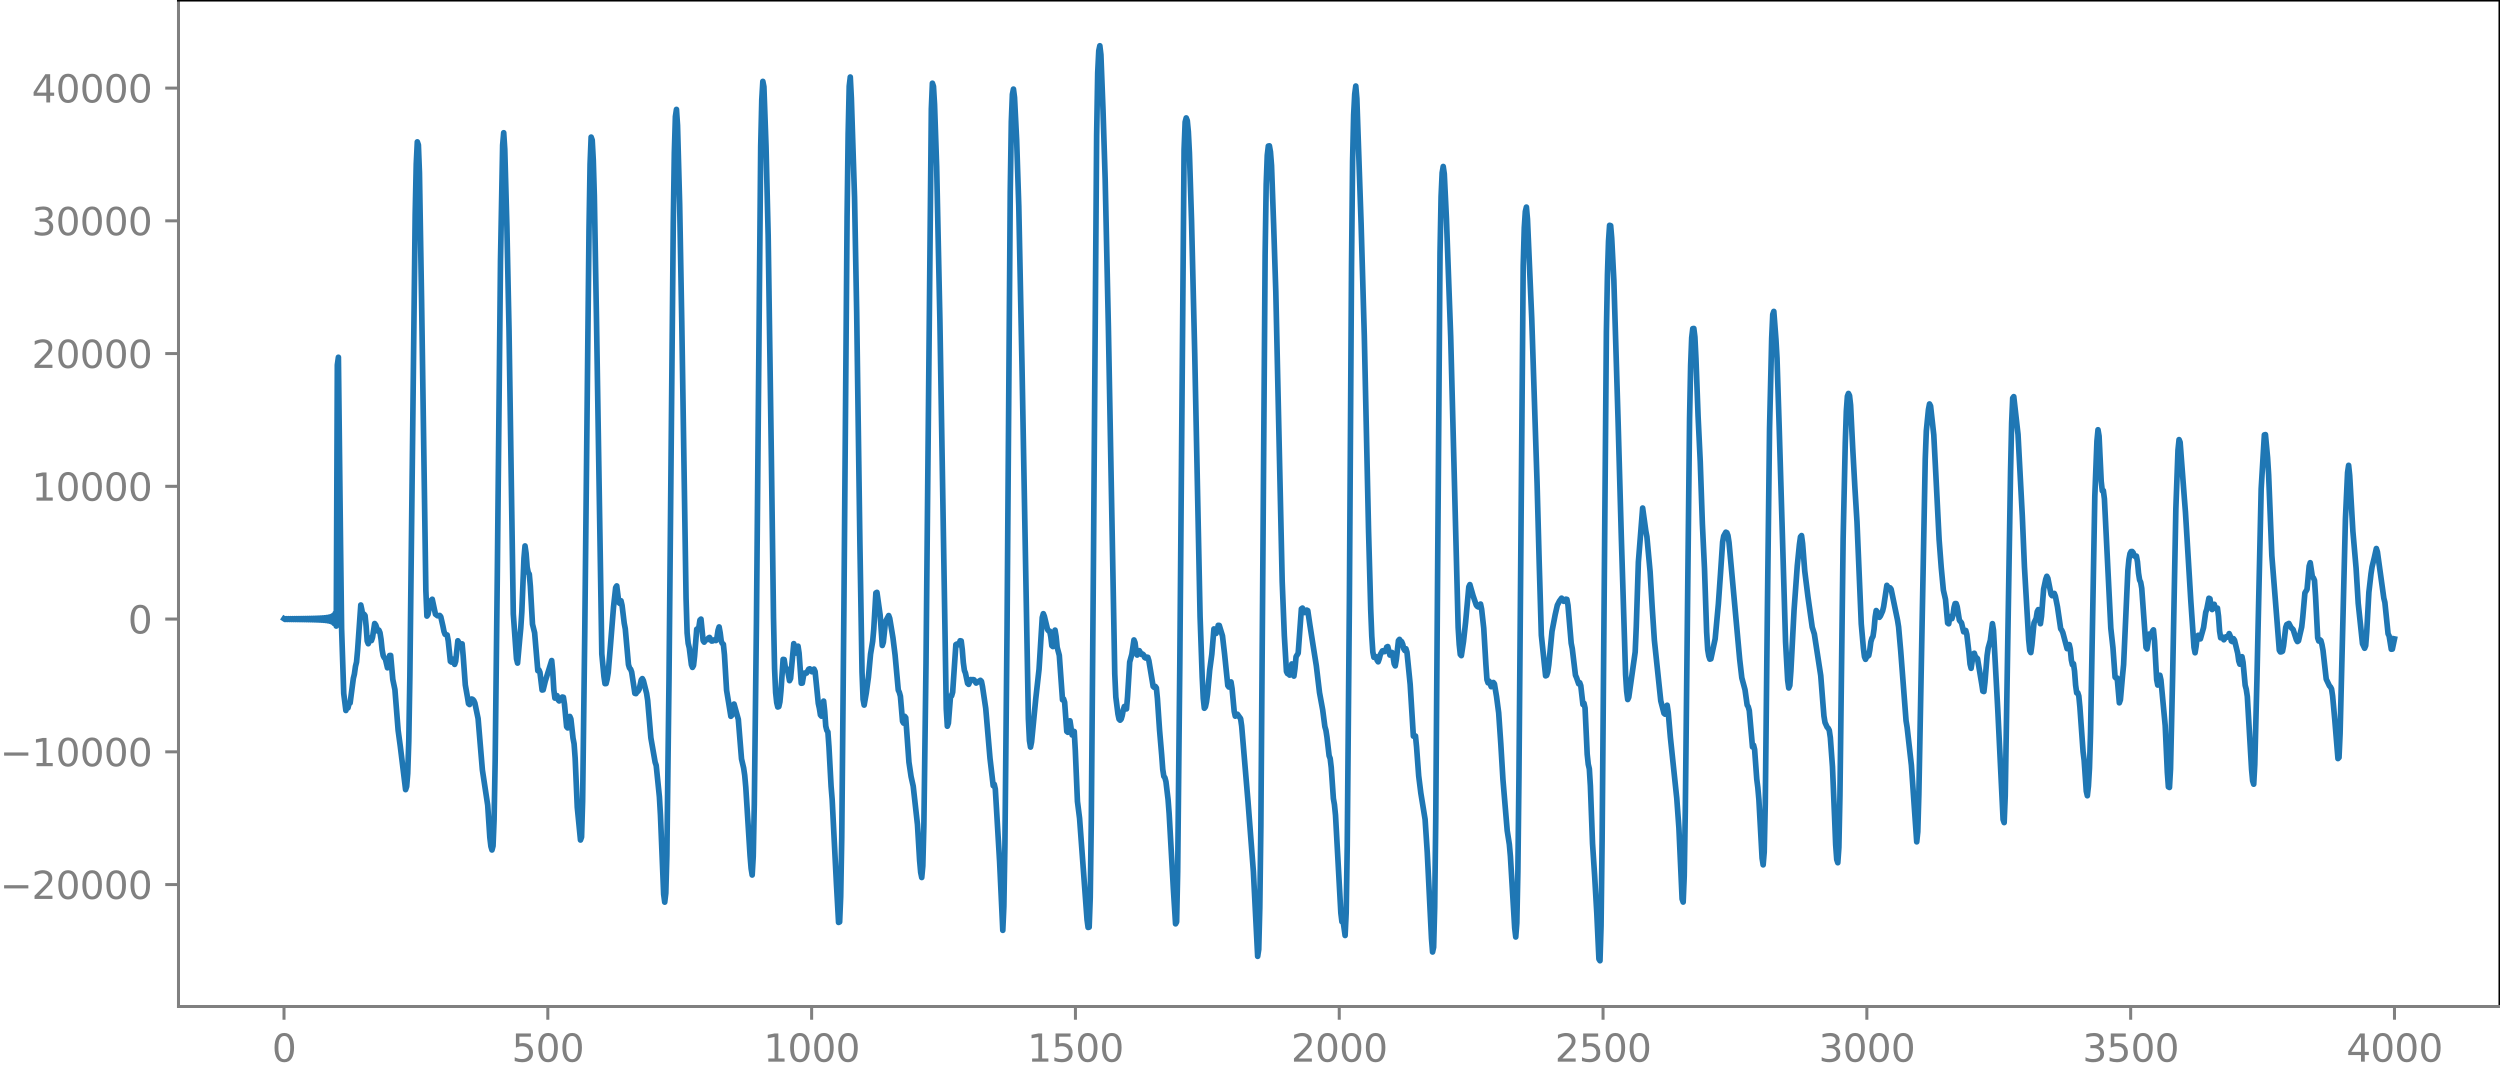 <?xml version="1.0" encoding="utf-8" standalone="no"?>
<!DOCTYPE svg PUBLIC "-//W3C//DTD SVG 1.1//EN"
  "http://www.w3.org/Graphics/SVG/1.1/DTD/svg11.dtd">
<svg xmlns:xlink="http://www.w3.org/1999/xlink" width="660.992pt" height="282.79pt" viewBox="0 0 660.992 282.79" xmlns="http://www.w3.org/2000/svg" version="1.1">
 <defs>
  <style type="text/css">*{stroke-linejoin: round; stroke-linecap: butt}</style>
 </defs>
 <g id="figure_1">
  <g id="patch_1">
   <path d="M -0 282.79 
L 660.992 282.79 
L 660.992 0 
L -0 0 
L -0 282.79 
z
" style="fill: none"/>
  </g>
  <g id="axes_1">
   <g id="patch_2">
    <path d="M 47.192 266.112 
L 660.992 266.112 
L 660.992 0 
L 47.192 0 
L 47.192 266.112 
z
" style="fill: none"/>
   </g>
   <g id="matplotlib.axis_1">
    <g id="xtick_1">
     <g id="line2d_1">
      <defs>
       <path id="ma2458063b5" d="M 0 0 
L 0 3.5 
" style="stroke: #808080; stroke-width: 0.8"/>
      </defs>
      <g>
       <use xlink:href="#ma2458063b5" x="75.092" y="266.112" style="fill: #808080; stroke: #808080; stroke-width: 0.8"/>
      </g>
     </g>
     <g id="text_1">
      <!-- 0 -->
      <g style="fill: #808080" transform="translate(71.911 280.71) scale(0.1 -0.1)">
       <defs>
        <path id="DejaVuSans-30" d="M 2034 4250 
Q 1547 4250 1301 3770 
Q 1056 3291 1056 2328 
Q 1056 1369 1301 889 
Q 1547 409 2034 409 
Q 2525 409 2770 889 
Q 3016 1369 3016 2328 
Q 3016 3291 2770 3770 
Q 2525 4250 2034 4250 
z
M 2034 4750 
Q 2819 4750 3233 4129 
Q 3647 3509 3647 2328 
Q 3647 1150 3233 529 
Q 2819 -91 2034 -91 
Q 1250 -91 836 529 
Q 422 1150 422 2328 
Q 422 3509 836 4129 
Q 1250 4750 2034 4750 
z
" transform="scale(0.016)"/>
       </defs>
       <use xlink:href="#DejaVuSans-30"/>
      </g>
     </g>
    </g>
    <g id="xtick_2">
     <g id="line2d_2">
      <g>
       <use xlink:href="#ma2458063b5" x="144.842" y="266.112" style="fill: #808080; stroke: #808080; stroke-width: 0.8"/>
      </g>
     </g>
     <g id="text_2">
      <!-- 500 -->
      <g style="fill: #808080" transform="translate(135.298 280.71) scale(0.1 -0.1)">
       <defs>
        <path id="DejaVuSans-35" d="M 691 4666 
L 3169 4666 
L 3169 4134 
L 1269 4134 
L 1269 2991 
Q 1406 3038 1543 3061 
Q 1681 3084 1819 3084 
Q 2600 3084 3056 2656 
Q 3513 2228 3513 1497 
Q 3513 744 3044 326 
Q 2575 -91 1722 -91 
Q 1428 -91 1123 -41 
Q 819 9 494 109 
L 494 744 
Q 775 591 1075 516 
Q 1375 441 1709 441 
Q 2250 441 2565 725 
Q 2881 1009 2881 1497 
Q 2881 1984 2565 2268 
Q 2250 2553 1709 2553 
Q 1456 2553 1204 2497 
Q 953 2441 691 2322 
L 691 4666 
z
" transform="scale(0.016)"/>
       </defs>
       <use xlink:href="#DejaVuSans-35"/>
       <use xlink:href="#DejaVuSans-30" x="63.623"/>
       <use xlink:href="#DejaVuSans-30" x="127.246"/>
      </g>
     </g>
    </g>
    <g id="xtick_3">
     <g id="line2d_3">
      <g>
       <use xlink:href="#ma2458063b5" x="214.592" y="266.112" style="fill: #808080; stroke: #808080; stroke-width: 0.8"/>
      </g>
     </g>
     <g id="text_3">
      <!-- 1000 -->
      <g style="fill: #808080" transform="translate(201.867 280.71) scale(0.1 -0.1)">
       <defs>
        <path id="DejaVuSans-31" d="M 794 531 
L 1825 531 
L 1825 4091 
L 703 3866 
L 703 4441 
L 1819 4666 
L 2450 4666 
L 2450 531 
L 3481 531 
L 3481 0 
L 794 0 
L 794 531 
z
" transform="scale(0.016)"/>
       </defs>
       <use xlink:href="#DejaVuSans-31"/>
       <use xlink:href="#DejaVuSans-30" x="63.623"/>
       <use xlink:href="#DejaVuSans-30" x="127.246"/>
       <use xlink:href="#DejaVuSans-30" x="190.869"/>
      </g>
     </g>
    </g>
    <g id="xtick_4">
     <g id="line2d_4">
      <g>
       <use xlink:href="#ma2458063b5" x="284.342" y="266.112" style="fill: #808080; stroke: #808080; stroke-width: 0.8"/>
      </g>
     </g>
     <g id="text_4">
      <!-- 1500 -->
      <g style="fill: #808080" transform="translate(271.617 280.71) scale(0.1 -0.1)">
       <use xlink:href="#DejaVuSans-31"/>
       <use xlink:href="#DejaVuSans-35" x="63.623"/>
       <use xlink:href="#DejaVuSans-30" x="127.246"/>
       <use xlink:href="#DejaVuSans-30" x="190.869"/>
      </g>
     </g>
    </g>
    <g id="xtick_5">
     <g id="line2d_5">
      <g>
       <use xlink:href="#ma2458063b5" x="354.092" y="266.112" style="fill: #808080; stroke: #808080; stroke-width: 0.8"/>
      </g>
     </g>
     <g id="text_5">
      <!-- 2000 -->
      <g style="fill: #808080" transform="translate(341.367 280.71) scale(0.1 -0.1)">
       <defs>
        <path id="DejaVuSans-32" d="M 1228 531 
L 3431 531 
L 3431 0 
L 469 0 
L 469 531 
Q 828 903 1448 1529 
Q 2069 2156 2228 2338 
Q 2531 2678 2651 2914 
Q 2772 3150 2772 3378 
Q 2772 3750 2511 3984 
Q 2250 4219 1831 4219 
Q 1534 4219 1204 4116 
Q 875 4013 500 3803 
L 500 4441 
Q 881 4594 1212 4672 
Q 1544 4750 1819 4750 
Q 2544 4750 2975 4387 
Q 3406 4025 3406 3419 
Q 3406 3131 3298 2873 
Q 3191 2616 2906 2266 
Q 2828 2175 2409 1742 
Q 1991 1309 1228 531 
z
" transform="scale(0.016)"/>
       </defs>
       <use xlink:href="#DejaVuSans-32"/>
       <use xlink:href="#DejaVuSans-30" x="63.623"/>
       <use xlink:href="#DejaVuSans-30" x="127.246"/>
       <use xlink:href="#DejaVuSans-30" x="190.869"/>
      </g>
     </g>
    </g>
    <g id="xtick_6">
     <g id="line2d_6">
      <g>
       <use xlink:href="#ma2458063b5" x="423.842" y="266.112" style="fill: #808080; stroke: #808080; stroke-width: 0.8"/>
      </g>
     </g>
     <g id="text_6">
      <!-- 2500 -->
      <g style="fill: #808080" transform="translate(411.117 280.71) scale(0.1 -0.1)">
       <use xlink:href="#DejaVuSans-32"/>
       <use xlink:href="#DejaVuSans-35" x="63.623"/>
       <use xlink:href="#DejaVuSans-30" x="127.246"/>
       <use xlink:href="#DejaVuSans-30" x="190.869"/>
      </g>
     </g>
    </g>
    <g id="xtick_7">
     <g id="line2d_7">
      <g>
       <use xlink:href="#ma2458063b5" x="493.592" y="266.112" style="fill: #808080; stroke: #808080; stroke-width: 0.8"/>
      </g>
     </g>
     <g id="text_7">
      <!-- 3000 -->
      <g style="fill: #808080" transform="translate(480.867 280.71) scale(0.1 -0.1)">
       <defs>
        <path id="DejaVuSans-33" d="M 2597 2516 
Q 3050 2419 3304 2112 
Q 3559 1806 3559 1356 
Q 3559 666 3084 287 
Q 2609 -91 1734 -91 
Q 1441 -91 1130 -33 
Q 819 25 488 141 
L 488 750 
Q 750 597 1062 519 
Q 1375 441 1716 441 
Q 2309 441 2620 675 
Q 2931 909 2931 1356 
Q 2931 1769 2642 2001 
Q 2353 2234 1838 2234 
L 1294 2234 
L 1294 2753 
L 1863 2753 
Q 2328 2753 2575 2939 
Q 2822 3125 2822 3475 
Q 2822 3834 2567 4026 
Q 2313 4219 1838 4219 
Q 1578 4219 1281 4162 
Q 984 4106 628 3988 
L 628 4550 
Q 988 4650 1302 4700 
Q 1616 4750 1894 4750 
Q 2613 4750 3031 4423 
Q 3450 4097 3450 3541 
Q 3450 3153 3228 2886 
Q 3006 2619 2597 2516 
z
" transform="scale(0.016)"/>
       </defs>
       <use xlink:href="#DejaVuSans-33"/>
       <use xlink:href="#DejaVuSans-30" x="63.623"/>
       <use xlink:href="#DejaVuSans-30" x="127.246"/>
       <use xlink:href="#DejaVuSans-30" x="190.869"/>
      </g>
     </g>
    </g>
    <g id="xtick_8">
     <g id="line2d_8">
      <g>
       <use xlink:href="#ma2458063b5" x="563.342" y="266.112" style="fill: #808080; stroke: #808080; stroke-width: 0.8"/>
      </g>
     </g>
     <g id="text_8">
      <!-- 3500 -->
      <g style="fill: #808080" transform="translate(550.617 280.71) scale(0.1 -0.1)">
       <use xlink:href="#DejaVuSans-33"/>
       <use xlink:href="#DejaVuSans-35" x="63.623"/>
       <use xlink:href="#DejaVuSans-30" x="127.246"/>
       <use xlink:href="#DejaVuSans-30" x="190.869"/>
      </g>
     </g>
    </g>
    <g id="xtick_9">
     <g id="line2d_9">
      <g>
       <use xlink:href="#ma2458063b5" x="633.092" y="266.112" style="fill: #808080; stroke: #808080; stroke-width: 0.8"/>
      </g>
     </g>
     <g id="text_9">
      <!-- 4000 -->
      <g style="fill: #808080" transform="translate(620.367 280.71) scale(0.1 -0.1)">
       <defs>
        <path id="DejaVuSans-34" d="M 2419 4116 
L 825 1625 
L 2419 1625 
L 2419 4116 
z
M 2253 4666 
L 3047 4666 
L 3047 1625 
L 3713 1625 
L 3713 1100 
L 3047 1100 
L 3047 0 
L 2419 0 
L 2419 1100 
L 313 1100 
L 313 1709 
L 2253 4666 
z
" transform="scale(0.016)"/>
       </defs>
       <use xlink:href="#DejaVuSans-34"/>
       <use xlink:href="#DejaVuSans-30" x="63.623"/>
       <use xlink:href="#DejaVuSans-30" x="127.246"/>
       <use xlink:href="#DejaVuSans-30" x="190.869"/>
      </g>
     </g>
    </g>
   </g>
   <g id="matplotlib.axis_2">
    <g id="ytick_1">
     <g id="line2d_10">
      <defs>
       <path id="m369ec27d32" d="M 0 0 
L -3.5 0 
" style="stroke: #808080; stroke-width: 0.8"/>
      </defs>
      <g>
       <use xlink:href="#m369ec27d32" x="47.192" y="233.879" style="fill: #808080; stroke: #808080; stroke-width: 0.8"/>
      </g>
     </g>
     <g id="text_10">
      <!-- −20000 -->
      <g style="fill: #808080" transform="translate(0 237.678) scale(0.1 -0.1)">
       <defs>
        <path id="DejaVuSans-2212" d="M 678 2272 
L 4684 2272 
L 4684 1741 
L 678 1741 
L 678 2272 
z
" transform="scale(0.016)"/>
       </defs>
       <use xlink:href="#DejaVuSans-2212"/>
       <use xlink:href="#DejaVuSans-32" x="83.789"/>
       <use xlink:href="#DejaVuSans-30" x="147.412"/>
       <use xlink:href="#DejaVuSans-30" x="211.035"/>
       <use xlink:href="#DejaVuSans-30" x="274.658"/>
       <use xlink:href="#DejaVuSans-30" x="338.281"/>
      </g>
     </g>
    </g>
    <g id="ytick_2">
     <g id="line2d_11">
      <g>
       <use xlink:href="#m369ec27d32" x="47.192" y="198.781" style="fill: #808080; stroke: #808080; stroke-width: 0.8"/>
      </g>
     </g>
     <g id="text_11">
      <!-- −10000 -->
      <g style="fill: #808080" transform="translate(0 202.58) scale(0.1 -0.1)">
       <use xlink:href="#DejaVuSans-2212"/>
       <use xlink:href="#DejaVuSans-31" x="83.789"/>
       <use xlink:href="#DejaVuSans-30" x="147.412"/>
       <use xlink:href="#DejaVuSans-30" x="211.035"/>
       <use xlink:href="#DejaVuSans-30" x="274.658"/>
       <use xlink:href="#DejaVuSans-30" x="338.281"/>
      </g>
     </g>
    </g>
    <g id="ytick_3">
     <g id="line2d_12">
      <g>
       <use xlink:href="#m369ec27d32" x="47.192" y="163.682" style="fill: #808080; stroke: #808080; stroke-width: 0.8"/>
      </g>
     </g>
     <g id="text_12">
      <!-- 0 -->
      <g style="fill: #808080" transform="translate(33.83 167.481) scale(0.1 -0.1)">
       <use xlink:href="#DejaVuSans-30"/>
      </g>
     </g>
    </g>
    <g id="ytick_4">
     <g id="line2d_13">
      <g>
       <use xlink:href="#m369ec27d32" x="47.192" y="128.584" style="fill: #808080; stroke: #808080; stroke-width: 0.8"/>
      </g>
     </g>
     <g id="text_13">
      <!-- 10000 -->
      <g style="fill: #808080" transform="translate(8.38 132.383) scale(0.1 -0.1)">
       <use xlink:href="#DejaVuSans-31"/>
       <use xlink:href="#DejaVuSans-30" x="63.623"/>
       <use xlink:href="#DejaVuSans-30" x="127.246"/>
       <use xlink:href="#DejaVuSans-30" x="190.869"/>
       <use xlink:href="#DejaVuSans-30" x="254.492"/>
      </g>
     </g>
    </g>
    <g id="ytick_5">
     <g id="line2d_14">
      <g>
       <use xlink:href="#m369ec27d32" x="47.192" y="93.485" style="fill: #808080; stroke: #808080; stroke-width: 0.8"/>
      </g>
     </g>
     <g id="text_14">
      <!-- 20000 -->
      <g style="fill: #808080" transform="translate(8.38 97.285) scale(0.1 -0.1)">
       <use xlink:href="#DejaVuSans-32"/>
       <use xlink:href="#DejaVuSans-30" x="63.623"/>
       <use xlink:href="#DejaVuSans-30" x="127.246"/>
       <use xlink:href="#DejaVuSans-30" x="190.869"/>
       <use xlink:href="#DejaVuSans-30" x="254.492"/>
      </g>
     </g>
    </g>
    <g id="ytick_6">
     <g id="line2d_15">
      <g>
       <use xlink:href="#m369ec27d32" x="47.192" y="58.387" style="fill: #808080; stroke: #808080; stroke-width: 0.8"/>
      </g>
     </g>
     <g id="text_15">
      <!-- 30000 -->
      <g style="fill: #808080" transform="translate(8.38 62.186) scale(0.1 -0.1)">
       <use xlink:href="#DejaVuSans-33"/>
       <use xlink:href="#DejaVuSans-30" x="63.623"/>
       <use xlink:href="#DejaVuSans-30" x="127.246"/>
       <use xlink:href="#DejaVuSans-30" x="190.869"/>
       <use xlink:href="#DejaVuSans-30" x="254.492"/>
      </g>
     </g>
    </g>
    <g id="ytick_7">
     <g id="line2d_16">
      <g>
       <use xlink:href="#m369ec27d32" x="47.192" y="23.289" style="fill: #808080; stroke: #808080; stroke-width: 0.8"/>
      </g>
     </g>
     <g id="text_16">
      <!-- 40000 -->
      <g style="fill: #808080" transform="translate(8.38 27.088) scale(0.1 -0.1)">
       <use xlink:href="#DejaVuSans-34"/>
       <use xlink:href="#DejaVuSans-30" x="63.623"/>
       <use xlink:href="#DejaVuSans-30" x="127.246"/>
       <use xlink:href="#DejaVuSans-30" x="190.869"/>
       <use xlink:href="#DejaVuSans-30" x="254.492"/>
      </g>
     </g>
    </g>
   </g>
   <g id="line2d_17">
    <path d="M 75.092 163.589 
L 75.374 163.778 
L 75.656 163.585 
L 75.938 163.781 
L 76.22 163.582 
L 76.502 163.785 
L 76.784 163.578 
L 77.066 163.789 
L 77.348 163.574 
L 77.63 163.793 
L 77.912 163.569 
L 78.194 163.798 
L 78.476 163.564 
L 78.758 163.803 
L 79.04 163.558 
L 79.322 163.81 
L 79.604 163.552 
L 79.886 163.816 
L 80.167 163.545 
L 80.449 163.824 
L 80.731 163.536 
L 81.013 163.833 
L 81.295 163.527 
L 81.577 163.843 
L 81.859 163.516 
L 82.141 163.854 
L 82.423 163.504 
L 82.705 163.868 
L 82.987 163.489 
L 83.269 163.884 
L 83.551 163.472 
L 83.833 163.903 
L 84.115 163.45 
L 84.397 163.927 
L 84.679 163.424 
L 84.961 163.957 
L 85.243 163.39 
L 85.525 163.996 
L 85.807 163.345 
L 86.089 164.048 
L 86.371 163.282 
L 86.653 164.123 
L 86.935 163.191 
L 87.216 164.238 
L 87.498 163.042 
L 87.78 164.436 
L 88.062 162.767 
L 88.344 164.843 
L 88.626 162.132 
L 88.908 165.529 
L 89.19 96.497 
L 89.472 94.459 
L 90.036 143.905 
L 90.318 166.26 
L 90.882 183.354 
L 91.446 187.852 
L 91.728 186.925 
L 92.01 187.165 
L 92.292 186.004 
L 92.574 185.867 
L 93.42 179.375 
L 93.702 178.223 
L 93.984 176.196 
L 94.266 175.051 
L 94.547 171.923 
L 95.393 159.956 
L 95.675 161.246 
L 95.957 163.161 
L 96.239 162.387 
L 96.521 162.764 
L 96.803 165.534 
L 97.085 169.498 
L 97.367 170.203 
L 97.931 168.654 
L 98.213 169.365 
L 98.495 168.513 
L 99.059 164.859 
L 99.341 165.23 
L 99.905 166.866 
L 100.187 166.608 
L 100.469 167.291 
L 100.751 169.057 
L 101.033 171.806 
L 101.315 173.341 
L 101.596 173.92 
L 101.878 174.155 
L 102.442 176.567 
L 102.724 175.708 
L 103.006 173.311 
L 103.288 173.294 
L 103.852 179.639 
L 104.416 182.339 
L 105.262 193.086 
L 105.826 197.255 
L 106.39 201.845 
L 107.236 208.778 
L 107.518 207.947 
L 107.8 204.522 
L 108.082 195.927 
L 108.364 178.927 
L 109.773 56.675 
L 110.055 43.346 
L 110.337 37.507 
L 110.619 38.312 
L 110.901 45.693 
L 111.465 79.314 
L 112.593 156.073 
L 112.875 162.891 
L 113.157 162.493 
L 113.721 159.579 
L 114.003 158.722 
L 114.285 158.439 
L 115.131 162.399 
L 115.695 162.816 
L 116.258 162.723 
L 116.54 163.062 
L 117.104 165.534 
L 117.386 166.944 
L 117.668 167.708 
L 118.232 167.887 
L 118.514 169.461 
L 119.078 174.858 
L 119.36 175.063 
L 119.642 174.257 
L 119.924 174.511 
L 120.206 175.662 
L 120.488 174.834 
L 121.052 169.42 
L 121.334 169.876 
L 121.616 170.771 
L 121.898 170.259 
L 122.18 170.233 
L 122.462 173.409 
L 123.025 181.1 
L 123.589 184.287 
L 123.871 186.034 
L 124.153 186.283 
L 124.435 185.29 
L 124.717 184.811 
L 124.999 184.922 
L 125.281 185.244 
L 125.563 185.915 
L 126.409 189.999 
L 127.537 203.552 
L 128.947 212.896 
L 129.511 221.426 
L 129.793 223.787 
L 130.075 224.733 
L 130.356 223.673 
L 130.638 216.669 
L 130.92 201.176 
L 131.484 152.295 
L 132.33 68.912 
L 132.894 38.391 
L 133.176 35.095 
L 133.458 39.488 
L 134.022 59.962 
L 134.586 87.34 
L 135.714 162.329 
L 136.56 174.196 
L 136.842 175.321 
L 137.405 169.019 
L 137.687 166.079 
L 137.969 161.819 
L 138.533 147.615 
L 138.815 144.342 
L 139.097 146.294 
L 139.379 149.946 
L 139.661 151.37 
L 139.943 151.792 
L 140.225 155.012 
L 140.789 165.047 
L 141.353 167.303 
L 142.199 177.338 
L 142.481 177.11 
L 142.763 177.766 
L 143.327 182.442 
L 143.609 182.397 
L 144.173 180.086 
L 145.864 174.644 
L 146.146 177.6 
L 146.428 182.393 
L 146.71 184.576 
L 146.992 183.936 
L 147.274 183.918 
L 147.556 185.023 
L 147.838 185.33 
L 148.12 184.816 
L 148.684 184.293 
L 148.966 184.358 
L 149.248 186.205 
L 149.812 192.142 
L 150.094 192.464 
L 150.658 189.426 
L 150.94 190.099 
L 151.504 195.178 
L 151.785 196.635 
L 152.067 200.448 
L 152.631 213.465 
L 153.477 222.099 
L 153.759 221.325 
L 154.041 211.816 
L 154.605 167.589 
L 155.733 60.61 
L 156.015 43.415 
L 156.297 36.249 
L 156.579 37.043 
L 156.861 42.282 
L 157.143 51.827 
L 157.707 84.357 
L 159.116 172.908 
L 159.68 178.856 
L 159.962 180.758 
L 160.244 180.735 
L 160.526 179.601 
L 160.808 177.856 
L 161.372 171.023 
L 162.218 160.449 
L 162.782 155.35 
L 163.064 154.91 
L 163.628 159.319 
L 163.91 159.568 
L 164.192 158.846 
L 164.474 160.085 
L 165.038 164.757 
L 165.32 166.239 
L 166.165 175.724 
L 166.447 176.639 
L 166.729 176.914 
L 167.011 177.684 
L 167.857 183.318 
L 168.139 183.394 
L 168.421 182.947 
L 168.703 182.761 
L 168.985 182.258 
L 169.549 179.754 
L 169.831 179.424 
L 170.113 179.968 
L 170.959 183.329 
L 171.241 185.184 
L 172.087 195.075 
L 173.214 201.531 
L 173.496 202.373 
L 174.342 210.678 
L 174.624 215.549 
L 175.47 236.429 
L 175.752 238.526 
L 176.034 236.132 
L 176.316 226.101 
L 176.88 179.88 
L 178.008 59.307 
L 178.29 40.422 
L 178.572 30.833 
L 178.854 28.925 
L 179.136 33.162 
L 179.7 53.998 
L 180.263 85.421 
L 181.391 158.131 
L 181.673 167.352 
L 181.955 170.123 
L 182.237 171.264 
L 182.801 175.743 
L 183.083 176.459 
L 183.365 175.949 
L 183.647 173.446 
L 184.211 166.358 
L 184.493 166.207 
L 184.775 165.852 
L 185.057 163.967 
L 185.339 163.688 
L 185.903 169.393 
L 186.185 169.782 
L 186.467 169.158 
L 187.031 169.14 
L 187.313 168.684 
L 187.594 168.532 
L 188.158 169.497 
L 188.44 169.459 
L 188.722 169.2 
L 189.286 169.364 
L 189.568 168.51 
L 189.85 166.642 
L 190.132 165.759 
L 190.414 167.325 
L 190.696 169.525 
L 190.978 170.132 
L 191.26 170.355 
L 191.542 173.122 
L 192.106 182.5 
L 192.67 185.898 
L 193.234 189.392 
L 193.516 189.087 
L 193.798 187.191 
L 194.08 186.149 
L 195.207 190.202 
L 196.053 200.653 
L 196.617 203.066 
L 196.899 204.993 
L 197.181 208.154 
L 198.309 226.171 
L 198.591 229.613 
L 198.873 231.351 
L 199.155 226.448 
L 199.437 212.638 
L 200.001 164.518 
L 201.129 38.616 
L 201.411 26.36 
L 201.692 21.519 
L 201.974 22.932 
L 202.538 38.803 
L 203.102 62.317 
L 203.948 120.889 
L 204.512 163.261 
L 204.794 176.769 
L 205.076 183.124 
L 205.358 185.769 
L 205.64 186.932 
L 205.922 186.815 
L 206.204 185.572 
L 206.486 182.63 
L 207.05 174.34 
L 207.332 174.381 
L 207.614 176.281 
L 207.896 176.954 
L 208.178 176.931 
L 208.742 179.966 
L 209.023 179.396 
L 209.869 170.176 
L 210.433 172.681 
L 210.715 171.998 
L 210.997 170.839 
L 211.279 172.722 
L 211.843 180.65 
L 212.125 180.607 
L 212.407 178.925 
L 212.689 177.953 
L 213.253 177.956 
L 213.817 176.932 
L 214.099 176.827 
L 214.663 177.616 
L 214.945 177.467 
L 215.227 176.903 
L 215.509 177.543 
L 216.354 185.982 
L 216.636 187.247 
L 216.918 189.033 
L 217.2 189.358 
L 217.764 185.369 
L 218.046 188.05 
L 218.328 191.997 
L 218.61 193.122 
L 218.892 193.514 
L 219.174 197.443 
L 219.738 207.91 
L 220.02 211.397 
L 221.148 233.665 
L 221.712 243.884 
L 221.994 243.752 
L 222.276 237.034 
L 222.558 221.451 
L 223.121 161.334 
L 223.967 57.305 
L 224.249 35.457 
L 224.531 22.802 
L 224.813 20.365 
L 225.095 25.898 
L 225.941 52.235 
L 226.505 82.717 
L 227.351 143.474 
L 227.915 177.649 
L 228.197 184.914 
L 228.479 186.424 
L 229.043 183.204 
L 229.607 179.051 
L 230.171 172.954 
L 230.734 169.538 
L 231.016 166.405 
L 231.58 156.774 
L 231.862 156.615 
L 232.708 162.647 
L 233.272 170.664 
L 233.554 169.801 
L 234.118 164.352 
L 234.964 162.744 
L 235.246 163.511 
L 236.092 168.621 
L 236.656 173.176 
L 237.501 182.465 
L 237.783 183.055 
L 238.065 184.089 
L 238.629 190.739 
L 238.911 191.193 
L 239.193 189.395 
L 239.475 189.757 
L 240.321 201.513 
L 240.885 205.316 
L 241.449 207.859 
L 242.577 218.038 
L 243.141 227.489 
L 243.423 230.655 
L 243.705 232.01 
L 243.987 228.965 
L 244.269 218.225 
L 244.832 175.508 
L 246.242 28.804 
L 246.524 22 
L 246.806 22.834 
L 247.088 27.603 
L 247.652 44.136 
L 248.498 84.275 
L 250.19 187.409 
L 250.472 192.014 
L 250.754 191.195 
L 251.318 183.99 
L 251.6 183.989 
L 251.881 183 
L 252.727 170.435 
L 253.009 170.273 
L 253.291 170.501 
L 253.573 170.215 
L 253.855 169.412 
L 254.137 169.468 
L 254.419 171.735 
L 254.701 175.208 
L 254.983 177.273 
L 255.265 177.971 
L 255.829 180.678 
L 256.111 180.942 
L 256.675 179.666 
L 256.957 179.751 
L 257.239 179.677 
L 257.521 179.738 
L 258.085 180.603 
L 259.212 179.872 
L 259.494 180.16 
L 259.776 181.563 
L 260.622 187.276 
L 261.75 200.469 
L 262.596 207.73 
L 262.878 207.366 
L 263.16 208.648 
L 264.288 227.773 
L 265.134 245.977 
L 265.416 239.647 
L 265.698 223.365 
L 266.261 166.221 
L 267.107 50.67 
L 267.389 32.159 
L 267.671 24.957 
L 267.953 23.558 
L 268.235 25.751 
L 268.799 37.022 
L 269.363 54.545 
L 270.209 96.519 
L 271.901 190.04 
L 272.183 195.814 
L 272.465 197.53 
L 272.747 196.145 
L 273.874 184.54 
L 274.72 176.958 
L 275.566 163.28 
L 275.848 162.255 
L 276.13 162.958 
L 276.976 166.479 
L 277.258 166.811 
L 277.54 166.862 
L 277.822 168.361 
L 278.104 170.71 
L 278.386 170.954 
L 278.95 166.599 
L 279.232 168.312 
L 279.514 171.156 
L 280.078 173.285 
L 280.923 185.038 
L 281.205 184.795 
L 281.487 185.686 
L 282.051 193.386 
L 282.333 193.619 
L 282.615 191.255 
L 282.897 190.575 
L 283.461 194.329 
L 283.743 193.33 
L 284.025 193.402 
L 284.307 198.432 
L 284.871 211.899 
L 285.435 216.357 
L 287.409 243.163 
L 287.69 245.214 
L 287.972 245.137 
L 288.254 237.317 
L 288.536 216.985 
L 289.1 149.202 
L 289.946 35.751 
L 290.228 19.225 
L 290.51 13.43 
L 290.792 12.096 
L 291.074 14.45 
L 291.638 29.229 
L 292.202 47.303 
L 293.048 86.256 
L 294.739 178.146 
L 295.021 184.316 
L 295.585 188.8 
L 295.867 190.125 
L 296.149 190.416 
L 296.431 190.135 
L 296.713 189.189 
L 296.995 187.669 
L 297.277 186.789 
L 297.559 187.453 
L 297.841 187.431 
L 298.123 184.193 
L 298.687 175.05 
L 299.251 172.998 
L 299.815 169.199 
L 300.097 169.909 
L 300.379 172.174 
L 300.661 173.196 
L 301.225 172.032 
L 301.788 173.027 
L 302.07 172.917 
L 302.352 173.137 
L 302.634 173.821 
L 302.916 173.985 
L 303.198 173.739 
L 303.48 173.786 
L 303.762 174.694 
L 304.89 181.483 
L 305.172 181.74 
L 305.454 181.487 
L 305.736 181.867 
L 306.018 184.709 
L 306.582 193.029 
L 307.146 199.641 
L 307.428 203.428 
L 307.71 205.26 
L 307.992 205.601 
L 308.274 206.671 
L 308.838 211.428 
L 309.119 215.124 
L 310.247 235.244 
L 310.811 244.26 
L 311.093 243.768 
L 311.375 230.408 
L 311.939 175.491 
L 313.067 39.578 
L 313.349 32.249 
L 313.631 31.178 
L 313.913 31.9 
L 314.195 34.854 
L 314.477 40.414 
L 315.041 58.373 
L 315.887 93.708 
L 317.296 162.958 
L 317.86 179.016 
L 318.142 184.681 
L 318.424 187.259 
L 318.706 186.882 
L 318.988 185.576 
L 319.27 183.521 
L 319.834 177.184 
L 320.398 172.996 
L 320.962 166.283 
L 321.244 166.418 
L 321.526 167.478 
L 321.808 166.831 
L 322.09 165.333 
L 322.372 165.358 
L 323.218 168.122 
L 323.781 172.993 
L 324.627 181.27 
L 324.909 181.652 
L 325.191 180.605 
L 325.473 180.296 
L 325.755 182.07 
L 326.319 188.102 
L 326.601 189.354 
L 327.165 188.837 
L 328.011 190.015 
L 328.293 191.962 
L 329.985 212.115 
L 331.394 230.482 
L 332.522 252.855 
L 332.804 251.024 
L 333.086 239.988 
L 333.368 218.457 
L 333.932 143.778 
L 334.496 67.248 
L 334.778 48.745 
L 335.06 41.051 
L 335.342 38.612 
L 335.624 38.558 
L 335.906 40.159 
L 336.188 43.758 
L 336.752 59.64 
L 337.316 77.037 
L 339.007 153.73 
L 339.571 168.008 
L 340.135 177.552 
L 340.417 178.103 
L 340.699 178.195 
L 340.981 178.502 
L 341.545 175.543 
L 342.109 178.759 
L 342.391 176.68 
L 342.673 173.632 
L 343.237 172.703 
L 344.083 160.987 
L 344.365 160.773 
L 344.928 161.962 
L 345.21 161.859 
L 345.492 161.31 
L 345.774 161.447 
L 346.338 165.269 
L 347.184 170.691 
L 348.03 176.008 
L 348.876 183.126 
L 349.722 187.738 
L 350.286 192.092 
L 350.568 193.079 
L 350.85 194.935 
L 351.414 199.815 
L 351.696 200.547 
L 351.977 202.955 
L 352.541 211.125 
L 352.823 212.747 
L 353.105 215.552 
L 354.515 241.386 
L 354.797 243.7 
L 355.079 243.322 
L 355.643 247.341 
L 355.925 241.385 
L 356.207 223.626 
L 356.771 159.278 
L 357.335 70.651 
L 357.617 42.637 
L 357.899 30.361 
L 358.181 24.896 
L 358.463 22.746 
L 358.745 26.062 
L 359.872 59.129 
L 360.718 88.799 
L 361.846 140.532 
L 362.41 161.097 
L 362.692 168.199 
L 362.974 172.41 
L 363.256 173.793 
L 363.538 173.592 
L 363.82 173.615 
L 364.102 174.565 
L 364.384 174.983 
L 364.666 174.197 
L 364.948 173.076 
L 365.512 172.079 
L 365.794 172.041 
L 366.076 172.292 
L 366.357 172.072 
L 366.639 171.084 
L 366.921 170.948 
L 367.485 173.198 
L 368.049 172.518 
L 368.331 173.627 
L 368.613 175.492 
L 368.895 176.059 
L 369.177 174.44 
L 369.741 169.381 
L 370.023 169.048 
L 370.305 169.488 
L 370.587 169.642 
L 370.869 170.315 
L 371.151 171.539 
L 371.433 171.998 
L 371.715 171.519 
L 371.997 172.433 
L 372.843 180.932 
L 373.688 194.637 
L 374.252 194.594 
L 374.534 197.487 
L 375.098 205.161 
L 375.662 209.691 
L 376.79 216.634 
L 377.354 225.266 
L 378.482 248.151 
L 378.764 251.708 
L 379.046 250.462 
L 379.328 239.825 
L 379.61 216.398 
L 380.737 67.01 
L 381.019 51.934 
L 381.301 45.691 
L 381.583 44.018 
L 381.865 45.978 
L 382.429 57.748 
L 383.557 89.037 
L 385.531 165.871 
L 385.813 170.406 
L 386.095 173.031 
L 386.377 173.35 
L 386.941 169.628 
L 387.505 164.468 
L 388.35 155.161 
L 388.632 154.564 
L 389.478 157.518 
L 390.324 159.999 
L 390.606 160.343 
L 390.888 160.493 
L 391.452 159.708 
L 391.734 161.042 
L 392.298 166.103 
L 392.862 175.622 
L 393.144 179.689 
L 393.426 180.53 
L 393.708 180.094 
L 394.272 181.561 
L 394.554 181.241 
L 394.835 180.446 
L 395.117 180.786 
L 395.681 184.168 
L 396.245 188.481 
L 396.809 196.686 
L 397.373 206.109 
L 398.501 219.622 
L 399.065 223.24 
L 399.347 226.407 
L 400.475 245.328 
L 400.757 247.741 
L 401.039 244.038 
L 401.321 230.492 
L 401.603 205.52 
L 402.73 70.259 
L 403.012 60.258 
L 403.294 55.919 
L 403.576 54.756 
L 403.858 57.928 
L 404.986 84.185 
L 406.396 127.688 
L 406.96 148.797 
L 407.524 167.947 
L 408.652 178.701 
L 408.934 178.566 
L 409.215 177.691 
L 409.497 175.736 
L 410.343 166.934 
L 411.189 162.501 
L 411.753 160.029 
L 412.317 158.918 
L 412.881 158.15 
L 413.445 158.986 
L 413.727 158.931 
L 414.009 158.415 
L 414.291 158.474 
L 414.573 160.05 
L 415.419 170.072 
L 415.701 171.49 
L 416.546 178.528 
L 416.828 179.161 
L 417.392 180.798 
L 417.674 180.502 
L 417.956 181.293 
L 418.52 186.271 
L 418.802 185.93 
L 419.084 187.21 
L 419.648 199.403 
L 419.93 202.078 
L 420.212 203.276 
L 420.494 207.836 
L 421.058 222.993 
L 421.622 231.633 
L 422.186 241.414 
L 422.75 253.573 
L 423.032 254.016 
L 423.314 244.812 
L 423.595 222.185 
L 424.723 87.685 
L 425.005 72.606 
L 425.287 63.761 
L 425.569 59.569 
L 425.851 59.663 
L 426.133 62.999 
L 426.697 74.088 
L 427.825 111.592 
L 428.671 142.001 
L 429.799 178.363 
L 430.081 182.748 
L 430.363 184.954 
L 430.644 184.353 
L 432.336 172.403 
L 432.618 165.841 
L 433.182 148.588 
L 434.31 134.324 
L 435.156 140.415 
L 435.438 141.924 
L 436.284 151.178 
L 436.848 160.788 
L 437.412 169.305 
L 439.103 185.314 
L 439.949 188.585 
L 440.231 188.831 
L 440.513 187.321 
L 440.795 186.461 
L 441.077 188.346 
L 441.641 194.932 
L 443.333 211.09 
L 443.897 218.944 
L 444.743 237.681 
L 445.024 238.503 
L 445.306 231.624 
L 445.588 214.554 
L 446.716 110.68 
L 446.998 96.616 
L 447.28 89.281 
L 447.562 86.891 
L 447.844 86.847 
L 448.126 89.121 
L 448.408 94.891 
L 448.972 110.131 
L 449.536 121.972 
L 450.1 138.417 
L 450.664 150.355 
L 451.228 167.086 
L 451.51 171.757 
L 451.792 173.446 
L 452.073 174.283 
L 452.355 174.198 
L 453.483 168.914 
L 454.329 159.712 
L 454.893 151.675 
L 455.457 143.294 
L 455.739 141.73 
L 456.303 140.709 
L 456.585 140.85 
L 456.867 141.595 
L 457.149 143.455 
L 459.968 174.342 
L 460.532 179.227 
L 461.378 182.371 
L 461.942 186.422 
L 462.224 186.856 
L 462.506 187.88 
L 463.352 197.483 
L 463.634 197.019 
L 463.916 198.184 
L 464.48 206.001 
L 464.762 208.23 
L 465.044 211.411 
L 465.89 226.89 
L 466.172 228.666 
L 466.453 225.283 
L 466.735 212.538 
L 467.299 160.568 
L 467.863 113.327 
L 468.427 89.423 
L 468.709 83.137 
L 468.991 82.335 
L 469.555 89.754 
L 469.837 94.697 
L 470.401 112.583 
L 472.093 169.686 
L 472.657 179.89 
L 472.939 181.898 
L 473.221 181.23 
L 473.502 177.445 
L 474.348 161.268 
L 475.194 149.588 
L 475.758 143.952 
L 476.04 141.942 
L 476.322 141.602 
L 476.604 143.717 
L 477.168 150.974 
L 478.014 157.763 
L 479.142 165.822 
L 479.706 167.622 
L 481.397 178.634 
L 481.961 185.843 
L 482.243 189.298 
L 482.525 191.025 
L 483.089 192.272 
L 483.371 192.54 
L 483.653 193.095 
L 483.935 195.031 
L 484.499 202.708 
L 485.063 216.198 
L 485.345 223.35 
L 485.627 227.255 
L 485.909 228.102 
L 486.191 224.101 
L 486.473 210.45 
L 487.319 142.415 
L 487.882 117.133 
L 488.164 108.691 
L 488.446 104.756 
L 488.728 104.028 
L 489.01 104.611 
L 489.292 107.134 
L 489.856 118.538 
L 490.42 128.796 
L 490.984 138.023 
L 492.112 164.958 
L 492.676 171.388 
L 492.958 173.635 
L 493.24 174.326 
L 493.522 173.731 
L 494.086 173.31 
L 494.368 171.877 
L 494.65 169.696 
L 494.932 168.745 
L 495.213 168.263 
L 495.495 166.317 
L 495.777 163.161 
L 496.059 161.425 
L 496.341 161.783 
L 496.623 162.898 
L 496.905 163.217 
L 497.187 162.837 
L 497.751 161.55 
L 498.033 160.379 
L 498.879 154.76 
L 499.443 155.661 
L 499.725 155.411 
L 500.007 155.78 
L 501.699 163.963 
L 501.981 165.749 
L 502.544 172.139 
L 503.954 190.547 
L 504.236 192.303 
L 505.364 202.301 
L 506.774 222.581 
L 507.056 219.917 
L 507.338 210.012 
L 509.03 121.33 
L 509.311 113.966 
L 509.875 108.275 
L 510.157 106.805 
L 510.439 107.357 
L 511.285 114.979 
L 511.849 125.853 
L 512.695 142.651 
L 513.259 150.076 
L 513.823 156.044 
L 514.387 158.496 
L 514.951 164.724 
L 515.233 164.931 
L 515.515 163.187 
L 515.797 162.97 
L 516.079 163.575 
L 516.361 162.656 
L 516.642 160.599 
L 516.924 159.588 
L 517.206 159.588 
L 517.488 160.445 
L 518.052 163.994 
L 518.616 164.684 
L 519.18 167.051 
L 519.744 166.695 
L 520.026 167.786 
L 520.59 172.624 
L 520.872 175.579 
L 521.154 176.7 
L 521.718 172.876 
L 522 172.711 
L 522.282 173.602 
L 522.846 174.142 
L 523.973 180.876 
L 524.255 182.729 
L 524.537 182.842 
L 524.819 180.341 
L 525.383 173.318 
L 525.665 171.349 
L 526.229 169.334 
L 526.793 164.891 
L 527.075 166.638 
L 528.203 187.601 
L 529.613 216.708 
L 529.895 217.49 
L 530.177 210.436 
L 530.74 176.204 
L 531.586 124.531 
L 531.868 111.901 
L 532.15 105.25 
L 532.432 104.87 
L 533.56 114.877 
L 534.688 136.325 
L 535.252 149.798 
L 536.38 169.215 
L 536.662 172.001 
L 536.944 172.541 
L 537.226 170.544 
L 537.79 164.681 
L 538.353 163.494 
L 538.635 161.71 
L 538.917 161.179 
L 539.481 164.912 
L 539.763 162.961 
L 540.327 155.773 
L 540.891 153.128 
L 541.173 152.366 
L 541.455 152.904 
L 542.301 157.19 
L 542.583 157.508 
L 543.147 156.895 
L 543.429 157.622 
L 543.993 160.459 
L 544.839 166.273 
L 545.12 166.624 
L 545.402 167.251 
L 546.53 171.503 
L 546.812 171.494 
L 547.094 170.422 
L 547.376 171.602 
L 547.658 174.501 
L 547.94 175.753 
L 548.222 175.49 
L 548.504 177.479 
L 548.786 181.165 
L 549.068 183.199 
L 549.35 183.161 
L 549.632 184.029 
L 549.914 186.936 
L 550.76 198.762 
L 551.042 201.045 
L 551.606 209.177 
L 551.888 210.392 
L 552.169 207.869 
L 552.451 203.036 
L 552.733 193.603 
L 553.861 131.215 
L 554.425 116.599 
L 554.707 113.621 
L 554.989 115.312 
L 555.553 127.272 
L 555.835 129.768 
L 556.117 129.709 
L 556.399 131.885 
L 558.091 166.103 
L 558.655 171.229 
L 559.219 179.032 
L 559.5 179.316 
L 559.782 179.279 
L 560.346 185.823 
L 560.628 185.027 
L 561.192 178.642 
L 561.474 175.739 
L 562.602 150.807 
L 562.884 147.912 
L 563.166 146.358 
L 563.448 145.834 
L 563.73 145.809 
L 564.012 146.146 
L 564.294 146.995 
L 564.576 147.103 
L 564.858 147.023 
L 565.14 148.529 
L 565.422 151.555 
L 565.704 153.347 
L 565.986 153.936 
L 566.268 155.545 
L 567.395 171.176 
L 567.677 171.581 
L 568.241 167.642 
L 568.805 168.323 
L 569.087 166.921 
L 569.369 166.534 
L 569.651 169.473 
L 570.215 179.693 
L 570.497 181.13 
L 571.061 178.53 
L 571.343 179.785 
L 572.471 191.849 
L 573.035 204.199 
L 573.317 208.053 
L 573.599 208.204 
L 573.88 203.284 
L 574.444 178.293 
L 575.29 134.455 
L 575.854 118.971 
L 576.136 116.233 
L 576.418 116.93 
L 577.546 131.845 
L 577.828 135.435 
L 579.238 158.78 
L 580.084 171.142 
L 580.366 172.592 
L 580.648 170.877 
L 580.929 168.26 
L 581.211 167.96 
L 581.493 168.929 
L 581.775 168.915 
L 582.621 165.909 
L 583.185 161.898 
L 583.467 161.073 
L 584.031 158.173 
L 584.313 158.318 
L 584.595 160.402 
L 584.877 161.164 
L 585.159 160.151 
L 585.441 159.77 
L 585.723 160.83 
L 586.005 160.932 
L 586.287 160.782 
L 586.569 162.952 
L 586.851 166.856 
L 587.133 168.636 
L 587.415 168.387 
L 587.697 168.468 
L 587.978 169.157 
L 588.542 168.364 
L 588.824 168.47 
L 589.106 168.267 
L 589.388 167.523 
L 589.67 168.166 
L 589.952 169.48 
L 590.234 169.643 
L 590.516 168.855 
L 590.798 169.275 
L 591.644 172.747 
L 591.926 174.775 
L 592.208 175.612 
L 592.772 173.626 
L 593.054 175.105 
L 593.618 181.207 
L 593.9 182.241 
L 594.182 184.126 
L 595.309 203.444 
L 595.591 206.452 
L 595.873 207.341 
L 596.155 202.134 
L 596.719 179.911 
L 597.847 129.275 
L 598.693 114.979 
L 598.975 114.907 
L 599.539 120.988 
L 599.821 125.581 
L 600.667 146.917 
L 602.077 164.718 
L 602.64 171.927 
L 602.922 172.373 
L 603.204 172.347 
L 603.486 172.178 
L 603.768 170.756 
L 604.332 165.895 
L 604.614 165.125 
L 605.178 164.834 
L 605.742 165.901 
L 606.306 166.473 
L 607.152 169.141 
L 607.434 169.627 
L 607.716 169.42 
L 608.562 165.766 
L 608.844 163.189 
L 609.407 156.764 
L 609.971 155.837 
L 610.535 149.671 
L 610.817 148.775 
L 611.381 152.489 
L 611.663 152.797 
L 611.945 153.454 
L 612.227 157.679 
L 612.791 168.664 
L 613.073 169.487 
L 613.355 169.14 
L 613.637 169.378 
L 613.919 170.455 
L 614.201 172.005 
L 615.047 179.558 
L 615.893 181.34 
L 616.175 181.633 
L 616.457 182.169 
L 616.738 184.025 
L 617.302 190.251 
L 618.148 200.567 
L 618.43 200.285 
L 618.712 193.967 
L 620.122 137.227 
L 620.686 124.966 
L 620.968 123.03 
L 621.25 125.724 
L 622.096 140.465 
L 622.942 150.215 
L 623.506 159.516 
L 624.633 170.192 
L 625.197 171.395 
L 625.479 170.716 
L 625.761 167.037 
L 626.325 156.593 
L 626.889 151.684 
L 627.171 149.847 
L 627.735 147.548 
L 628.299 145.024 
L 628.581 145.913 
L 630.273 158.143 
L 630.555 159.285 
L 631.4 167.58 
L 631.682 168.148 
L 632.246 171.657 
L 632.528 171.618 
L 633.092 168.927 
L 633.092 168.927 
" clip-path="url(#pea508de338)" style="fill: none; stroke: #1f77b4; stroke-width: 1.5; stroke-linecap: square"/>
   </g>
   <g id="patch_3">
    <path d="M 47.192 266.112 
L 47.192 0 
" style="fill: none; stroke: #808080; stroke-width: 0.8; stroke-linejoin: miter; stroke-linecap: square"/>
   </g>
   <g id="patch_4">
    <path d="M 660.992 266.112 
L 660.992 0 
" style="fill: none; stroke: #000000; stroke-width: 0.8; stroke-linejoin: miter; stroke-linecap: square"/>
   </g>
   <g id="patch_5">
    <path d="M 47.192 266.112 
L 660.992 266.112 
" style="fill: none; stroke: #808080; stroke-width: 0.8; stroke-linejoin: miter; stroke-linecap: square"/>
   </g>
   <g id="patch_6">
    <path d="M 47.192 0 
L 660.992 0 
" style="fill: none; stroke: #000000; stroke-width: 0.8; stroke-linejoin: miter; stroke-linecap: square"/>
   </g>
  </g>
 </g>
 <defs>
  <clipPath id="pea508de338">
   <rect x="47.192" y="0" width="613.8" height="266.112"/>
  </clipPath>
 </defs>
</svg>
